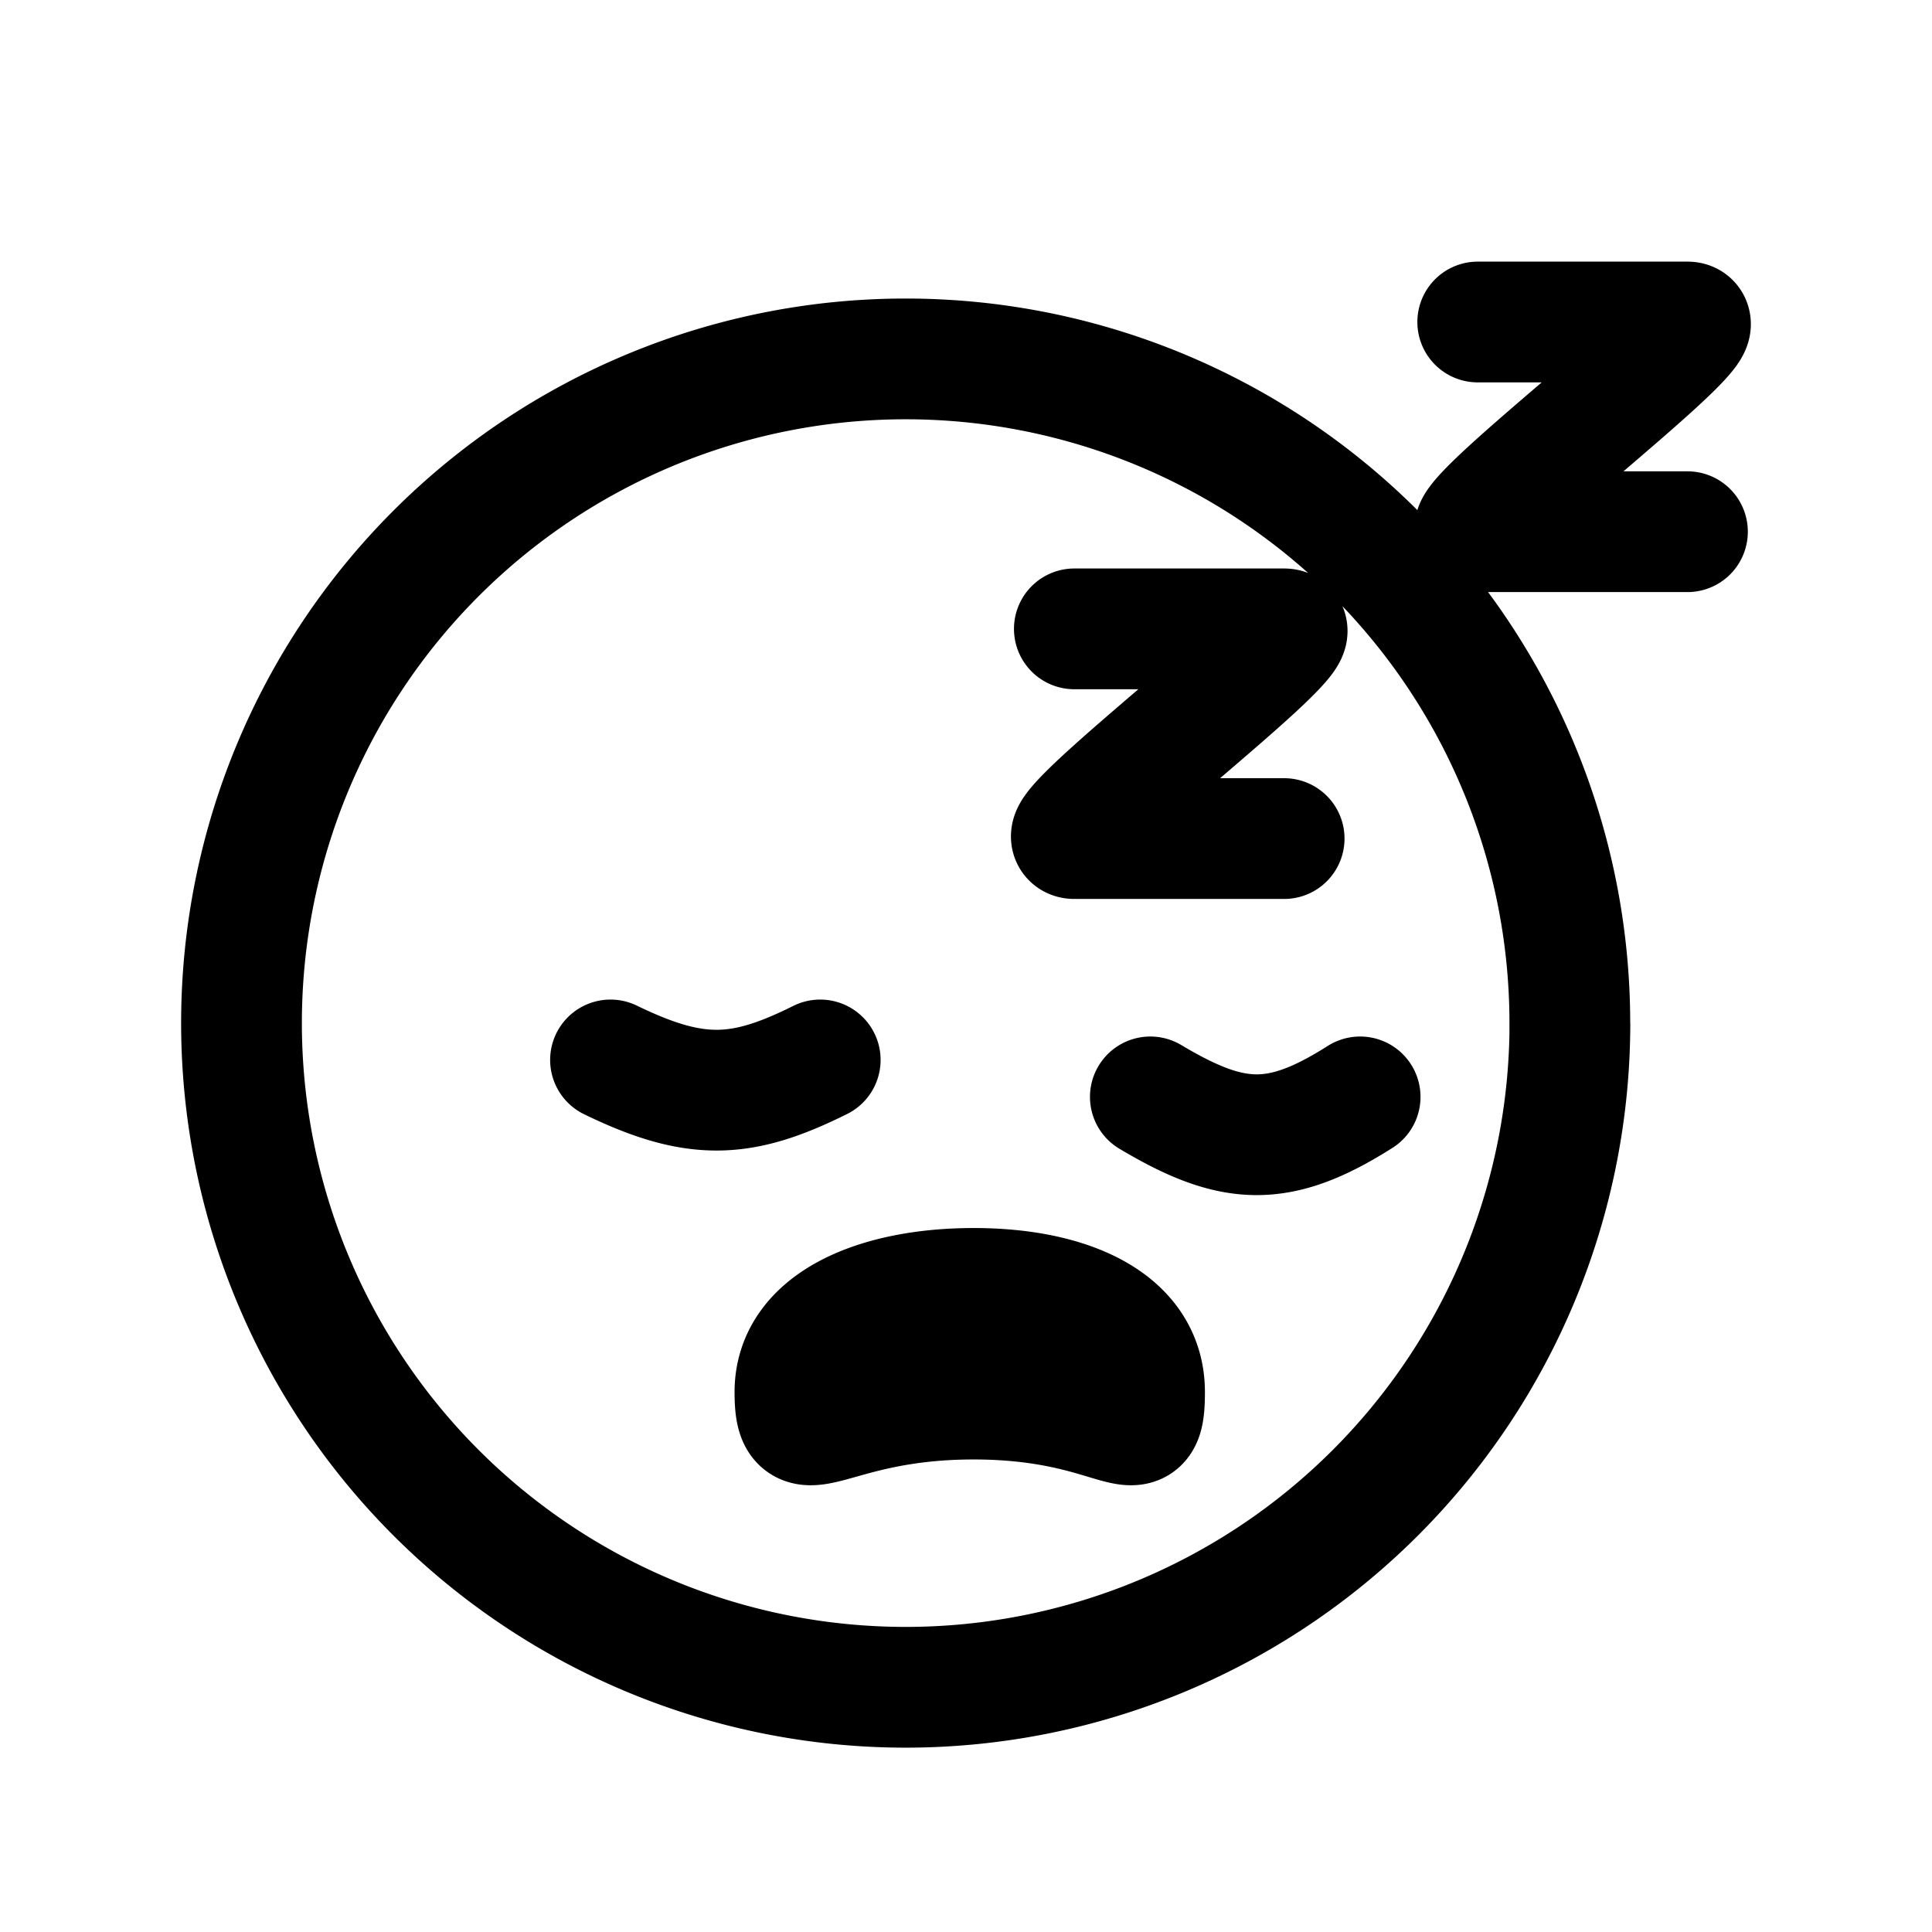 <svg xmlns="http://www.w3.org/2000/svg" fill="none" viewBox="0 0 24 24" stroke-width="1.5" stroke="currentColor" aria-hidden="true">
  <path stroke-linecap="round" d="M7.584 13.167c1.06.515 1.629.486 2.605 0m4.101.459c1.018.607 1.588.646 2.606 0m-3.55-5.814h2.606c.434 0-3.04 2.605-2.606 2.605h2.606M18.357 4h2.605c.435 0-3.04 2.605-2.605 2.605h2.605m-1.46 6.104a8.25 8.25 0 11-16.502 0 8.25 8.25 0 0116.501 0zm-5.284 4.584c0 .863-.29.087-2.123.087-1.834 0-2.22.776-2.22-.087 0-.864 1.02-1.288 2.22-1.288 1.2 0 2.123.424 2.123 1.288z"/>
</svg>
